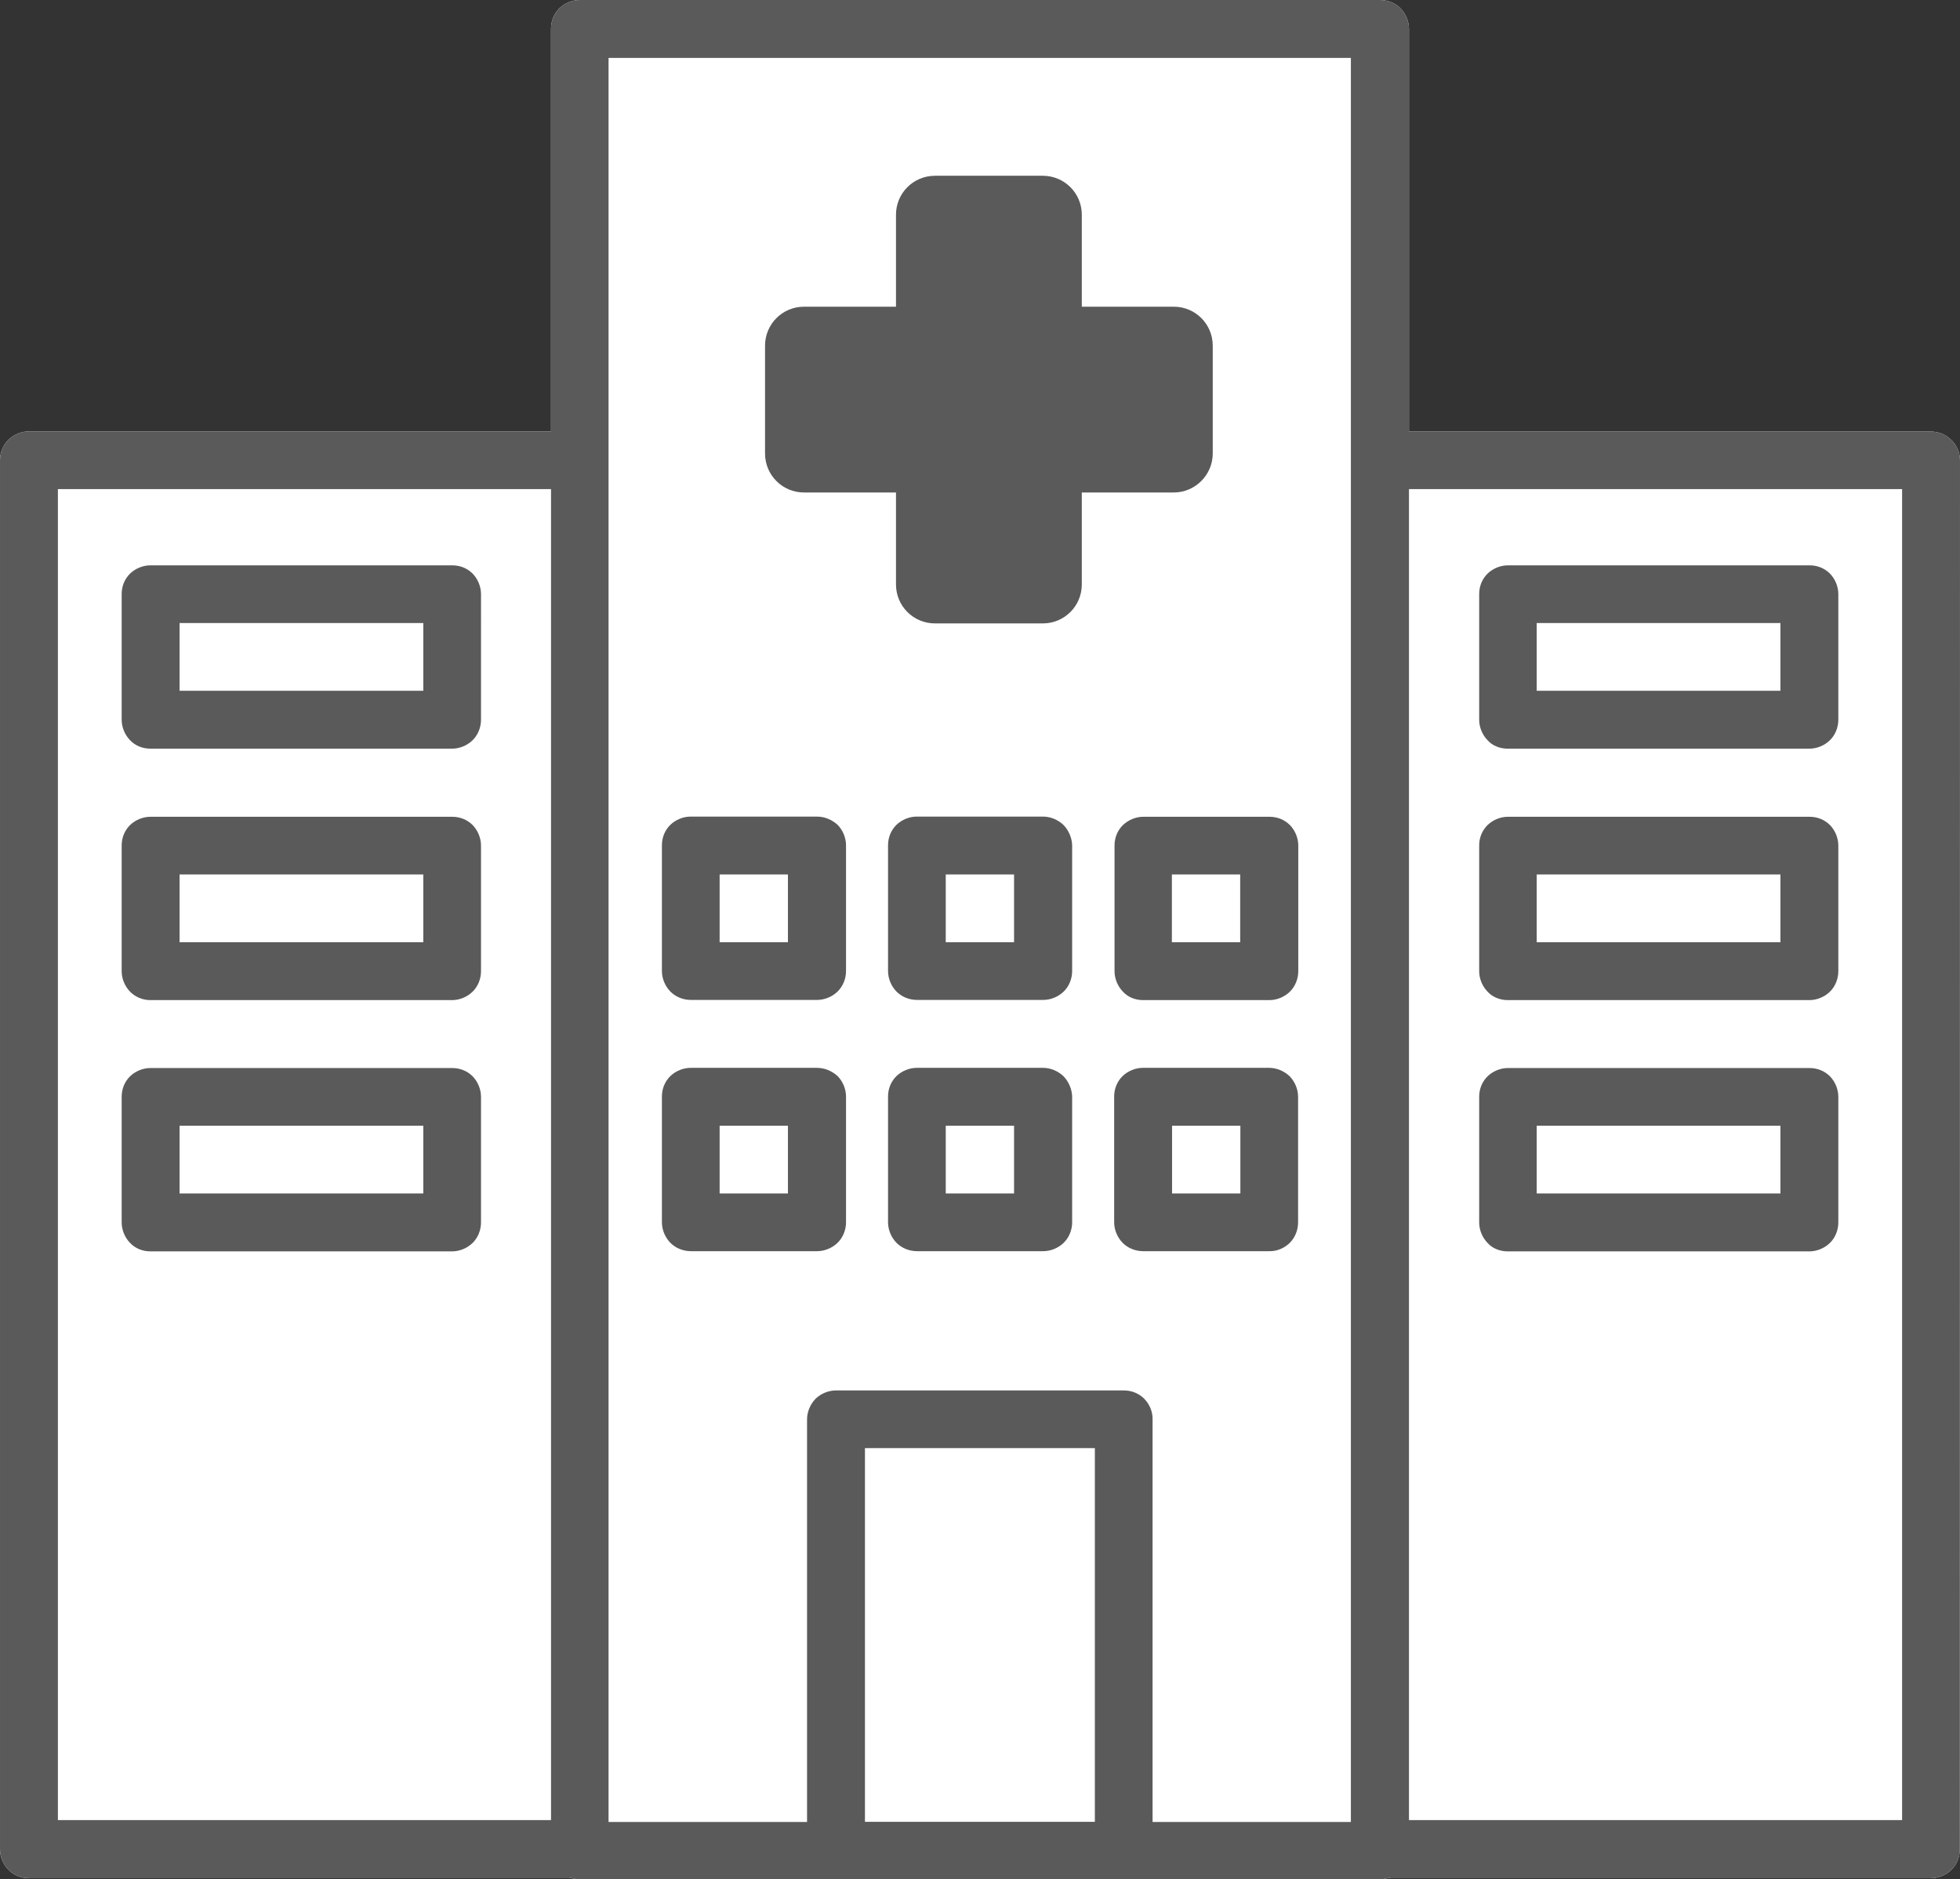 <?xml version="1.0" encoding="UTF-8"?>
<!-- Generator: Adobe Illustrator 28.1.0, SVG Export Plug-In . SVG Version: 6.00 Build 0)  -->
<svg xmlns="http://www.w3.org/2000/svg" xmlns:xlink="http://www.w3.org/1999/xlink" version="1.1" id="Ebene_1" x="0px" y="0px" viewBox="0 0 1035.8 993.3" style="enable-background:new 0 0 1035.8 993.3;" xml:space="preserve">
<rect x="0" y="0" width="1035.8" height="993.3" fill="#333333" stroke="none"/>
<style type="text/css">
	.st0{fill:#FFFFFF;}
	.st1{fill:#5A5A5A;}
</style>
<g>
	<path class="st0" d="M1035.8,243.3c0-4-1.7-7.9-4.6-10.8c-0.1-0.1-0.1-0.1-0.2-0.1c-2.8-2.8-6.6-4.3-10.7-4.3H744.6V15.3   c0-3.9-1.6-7.9-4.4-10.8c-2.7-2.8-6.7-4.5-10.9-4.5H306.4c-3.9,0-7.9,1.6-10.8,4.4c-2.9,2.9-4.4,6.7-4.4,10.8V228H15.3   c-3.9,0-7.9,1.6-10.8,4.4c-2.8,2.7-4.5,6.7-4.5,10.9v734.1c0,3.9,1.6,7.9,4.4,10.8c2.7,2.8,6.7,4.5,10.9,4.5h285.4   c0.2,0,0.3,0,0.5-0.1l0.5-0.1c1.7,0.6,3.3,0.8,4.7,0.8h422.9c1.5,0,3-0.3,4.7-0.8l0.5,0.1c0.2,0,0.3,0.1,0.5,0.1h285.4   c3.9,0,7.9-1.6,10.8-4.4c2.8-2.7,4.5-6.7,4.5-10.9L1035.8,243.3z M578.6,962.9H457.1"></path>
</g>
<g>
	<path class="st1" d="M1035.8,243.3c0-4-1.7-7.9-4.6-10.8c-0.1-0.1-0.1-0.1-0.2-0.1c-2.8-2.8-6.6-4.3-10.7-4.3H744.6V15.3   c0-3.9-1.6-7.9-4.4-10.8c-2.7-2.8-6.7-4.5-10.9-4.5H306.4c-3.9,0-7.9,1.6-10.8,4.4c-2.9,2.9-4.4,6.7-4.4,10.8V228H15.3   c-3.9,0-7.9,1.6-10.8,4.4c-2.8,2.7-4.5,6.7-4.5,10.9v734.1c0,3.9,1.6,7.9,4.4,10.8c2.7,2.8,6.7,4.5,10.9,4.5h285.4   c0.2,0,0.3,0,0.5-0.1l0.5-0.1c1.7,0.6,3.3,0.8,4.7,0.8h422.9c1.5,0,3-0.3,4.7-0.8l0.5,0.1c0.2,0,0.3,0.1,0.5,0.1h285.4   c3.9,0,7.9-1.6,10.8-4.4c2.8-2.7,4.5-6.7,4.5-10.9L1035.8,243.3z M1005.2,258.5V962H744.6V258.5H1005.2z M578.6,765.4v197.5H457.1   V765.4H578.6z M604.7,739.3c-2.9-2.9-6.7-4.4-10.8-4.4H441.8c-3.9,0-7.9,1.6-10.8,4.4c0,0-0.1,0-0.1,0.1c-2.8,3-4.4,6.9-4.4,10.8   V963H321.6V30.6h392.3V963H609.1V750.2C609.2,746.2,607.6,742.3,604.7,739.3z M291.2,258.5V962H30.6V258.5H291.2z"></path>
	<path class="st1" d="M640.9,239.7v-57c0-11.4-9.2-20.6-20.6-20.6h-48.6v-48.6c0-11.4-9.2-20.6-20.6-20.6h-57   c-11.4,0-20.6,9.2-20.6,20.6v48.6h-48.6c-11.4,0-20.6,9.2-20.6,20.6v57c0,11.4,9.2,20.6,20.6,20.6h48.6v48.6   c0,11.4,9.2,20.6,20.6,20.6h57c11.4,0,20.6-9.2,20.6-20.6v-48.6h48.6C631.6,260.3,640.9,251,640.9,239.7z"></path>
	<path class="st1" d="M681.5,657c2.8-2.7,4.5-6.7,4.5-10.9v-66.4c0-3.9-1.6-7.9-4.4-10.8c0,0,0-0.1-0.1-0.1c-3-2.8-6.9-4.4-10.8-4.4   H604c-3.9,0-7.9,1.6-10.8,4.4c-2.9,2.9-4.4,6.7-4.4,10.8V646c0,3.9,1.6,7.9,4.4,10.8c2.7,2.8,6.7,4.5,10.9,4.5h66.7   C674.7,661.4,678.6,659.8,681.5,657z M655.5,595v35.8h-36.1V595H655.5z"></path>
	<path class="st1" d="M562,568.8c-3-2.8-6.9-4.4-10.8-4.4h-66.7c-3.9,0-7.9,1.6-10.8,4.4c-2.9,2.9-4.4,6.7-4.4,10.8V646   c0,3.9,1.6,7.9,4.4,10.8c2.7,2.8,6.7,4.5,10.9,4.5h66.7c3.9,0,7.9-1.6,10.8-4.4c2.8-2.7,4.5-6.7,4.5-10.9v-66.4   C566.5,575.8,564.9,571.8,562,568.8C562.1,568.9,562,568.8,562,568.8z M535.9,595v35.8h-36.1V595H535.9z"></path>
	<path class="st1" d="M431.7,564.4H365c-3.9,0-7.9,1.6-10.8,4.4c-2.9,2.9-4.4,6.7-4.4,10.8V646c0,3.9,1.6,7.9,4.4,10.8   c2.7,2.8,6.7,4.5,10.9,4.5h66.7c3.9,0,7.9-1.6,10.8-4.4c2.8-2.7,4.5-6.7,4.5-10.9v-66.4c0-3.9-1.6-7.9-4.4-10.8   C439.6,566,435.8,564.4,431.7,564.4z M416.4,595v35.8h-36.1V595H416.4z"></path>
	<path class="st1" d="M604.1,528.6h66.7c3.9,0,7.9-1.6,10.8-4.4c2.8-2.7,4.5-6.7,4.5-10.9v-66.4c0-3.9-1.6-7.9-4.4-10.8   c-2.9-2.9-6.7-4.4-10.8-4.4h-66.7c-3.9,0-7.8,1.6-10.8,4.4l0,0c-2.9,2.9-4.4,6.7-4.4,10.8v66.4c0,3.9,1.6,7.9,4.4,10.8   C595.9,526.9,599.8,528.6,604.1,528.6z M619.3,498v-35.8h36.1V498H619.3z"></path>
	<path class="st1" d="M562,436c-3-2.8-6.9-4.4-10.8-4.4h-66.7c-3.9,0-7.9,1.6-10.8,4.4c-2.9,2.9-4.4,6.7-4.4,10.8v66.4   c0,3.9,1.6,7.9,4.4,10.8c2.7,2.8,6.7,4.5,10.9,4.5h66.7c3.9,0,7.9-1.6,10.8-4.4c2.8-2.7,4.5-6.7,4.5-10.9v-66.4   C566.5,443,564.9,439,562,436C562.1,436,562,436,562,436z M535.9,462.2V498h-36.1v-35.8H535.9z"></path>
	<path class="st1" d="M431.7,431.6H365c-3.9,0-7.9,1.6-10.8,4.4c-2.9,2.9-4.4,6.7-4.4,10.8v66.4c0,3.9,1.6,7.9,4.4,10.8   c2.7,2.8,6.7,4.5,10.9,4.5h66.7c3.9,0,7.9-1.6,10.8-4.4c2.8-2.7,4.5-6.7,4.5-10.9v-66.4c0-3.9-1.6-7.9-4.4-10.8   C439.6,433.2,435.8,431.6,431.7,431.6z M416.4,462.2V498h-36.1v-35.8H416.4z"></path>
	<path class="st1" d="M796.8,661.4h159.4c3.9,0,7.9-1.6,10.8-4.4c2.8-2.7,4.5-6.7,4.5-10.9v-66.4c0-3.9-1.6-7.9-4.4-10.8   c-2.9-2.9-6.7-4.4-10.8-4.4H796.9c-3.9,0-7.9,1.6-10.8,4.4c-2.9,2.9-4.4,6.7-4.4,10.8v66.4c0,3.9,1.6,7.9,4.4,10.8   C788.6,659.8,792.6,661.4,796.8,661.4z M812.1,630.8V595h128.8v35.8H812.1z"></path>
	<path class="st1" d="M796.8,528.6h159.4c3.9,0,7.9-1.6,10.8-4.4c2.8-2.7,4.5-6.7,4.5-10.9v-66.4c0-3.9-1.6-7.9-4.4-10.8   c-2.9-2.9-6.7-4.4-10.8-4.4H796.9c-3.9,0-7.9,1.6-10.8,4.4c-2.9,2.9-4.4,6.7-4.4,10.8v66.4c0,3.9,1.6,7.9,4.4,10.8   C788.6,526.9,792.6,528.6,796.8,528.6z M812.1,498v-35.8h128.8V498H812.1z"></path>
	<path class="st1" d="M796.8,395.7h159.4c3.9,0,7.9-1.6,10.8-4.4c2.8-2.7,4.5-6.7,4.5-10.9V314c0-3.9-1.6-7.9-4.4-10.8   c-2.9-2.9-6.7-4.4-10.8-4.4H796.9c-3.9,0-7.9,1.6-10.8,4.4c-2.9,2.9-4.4,6.7-4.4,10.8v66.4c0,3.9,1.6,7.9,4.4,10.8   C788.6,394.1,792.6,395.7,796.8,395.7z M812.1,365.2v-35.9h128.8v35.8H812.1V365.2z"></path>
	<path class="st1" d="M79.5,661.4h159.4c3.9,0,7.9-1.6,10.8-4.4c2.8-2.7,4.5-6.7,4.5-10.9v-66.4c0-3.9-1.6-7.9-4.4-10.8   c-2.9-2.9-6.7-4.4-10.8-4.4H79.5c-3.9,0-7.9,1.6-10.8,4.4c-2.9,2.9-4.4,6.7-4.4,10.8v66.4c0,3.9,1.6,7.9,4.4,10.8   C71.4,659.8,75.3,661.4,79.5,661.4z M223.7,595v35.8H94.9V595H223.7z"></path>
	<path class="st1" d="M79.5,528.6h159.4c3.9,0,7.9-1.6,10.8-4.4c2.8-2.7,4.5-6.7,4.5-10.9v-66.4c0-3.9-1.6-7.9-4.4-10.8   c-2.9-2.9-6.7-4.4-10.8-4.4H79.5c-3.9,0-7.9,1.6-10.8,4.4c-2.9,2.9-4.4,6.7-4.4,10.8v66.4c0,3.9,1.6,7.9,4.4,10.8   C71.4,526.9,75.3,528.6,79.5,528.6z M223.7,462.2V498H94.9v-35.8H223.7z"></path>
	<path class="st1" d="M79.5,395.7h159.4c3.9,0,7.9-1.6,10.8-4.4c2.8-2.7,4.5-6.7,4.5-10.9V314c0-3.9-1.6-7.9-4.4-10.8   c-2.9-2.9-6.7-4.4-10.8-4.4H79.5c-3.9,0-7.9,1.6-10.8,4.4c-2.9,2.9-4.4,6.7-4.4,10.8v66.4c0,3.9,1.6,7.9,4.4,10.8   C71.4,394.1,75.3,395.7,79.5,395.7z M223.7,329.3v35.8H94.9v-35.8H223.7z"></path>
</g>
</svg>
